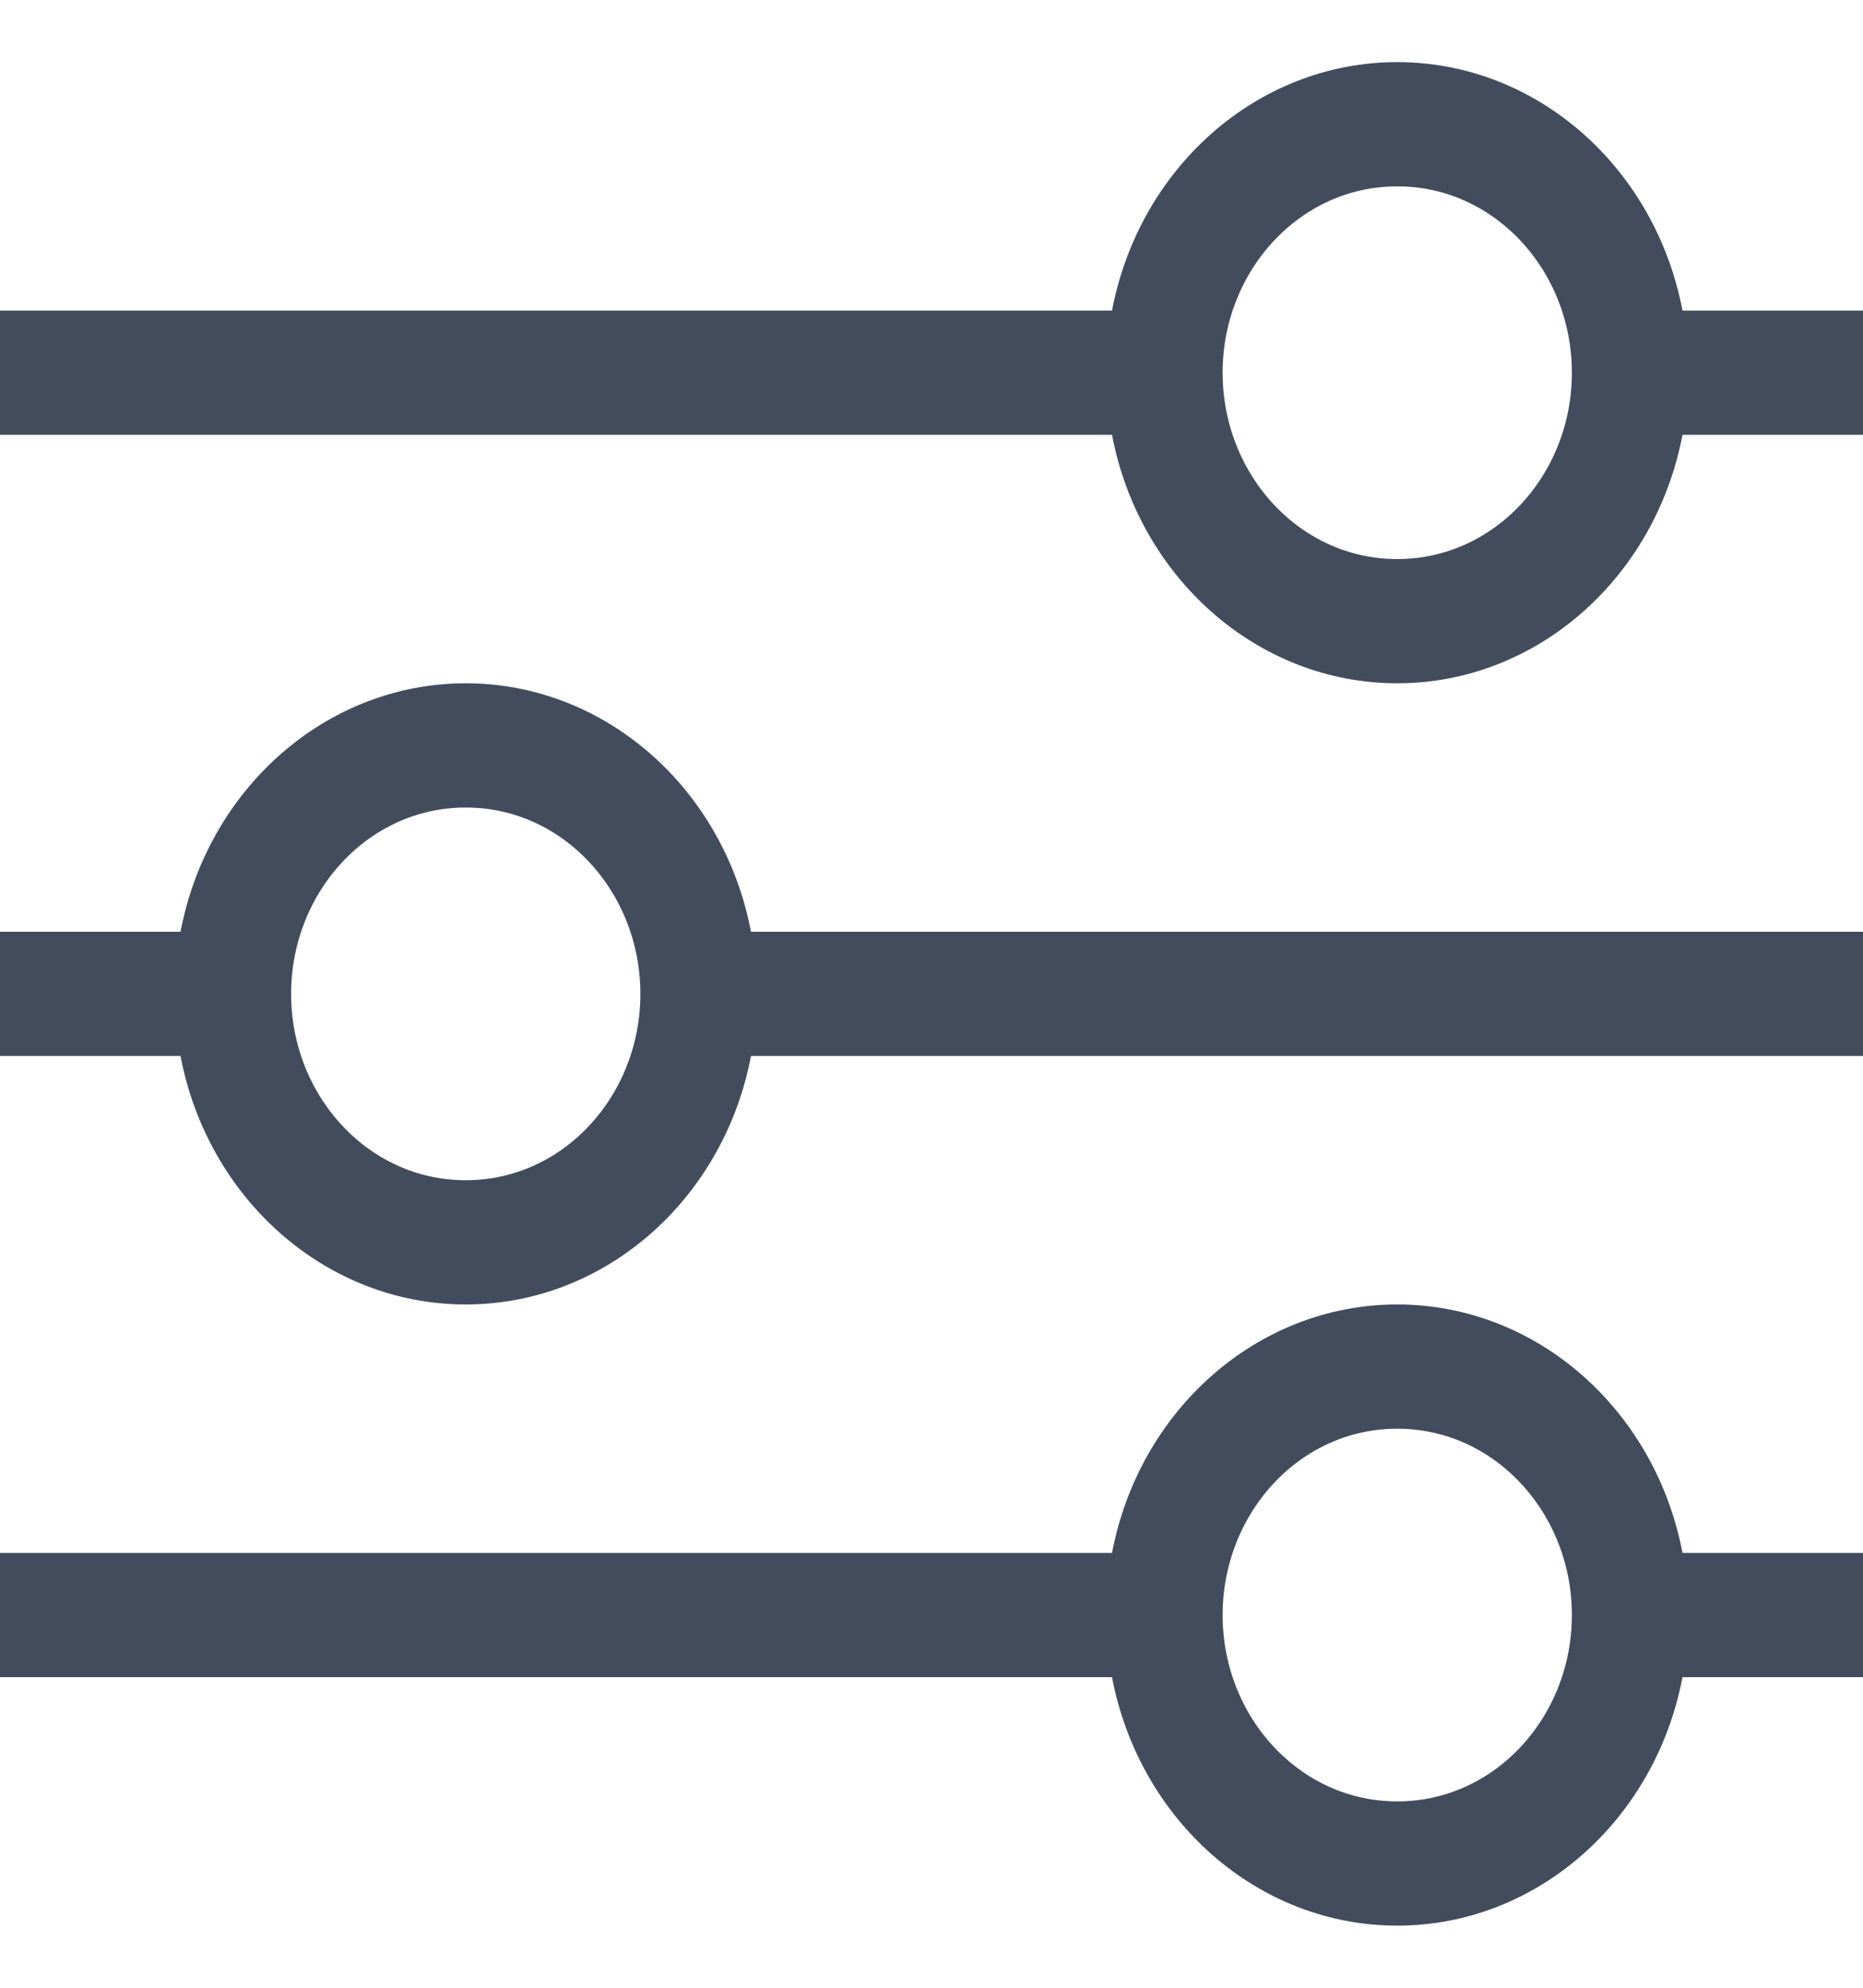 <svg width="15" height="16" viewBox="0 0 15 16" fill="none" xmlns="http://www.w3.org/2000/svg">
<path d="M9.15 3.463L9.119 3.3H8.953H0.2V2.7H8.953H9.119L9.15 2.537C9.351 1.48 10.223 0.7 11.25 0.7C12.277 0.7 13.149 1.48 13.35 2.537L13.381 2.7H13.547H14.8V3.3H13.547H13.381L13.35 3.463C13.149 4.52 12.277 5.3 11.25 5.3C10.223 5.3 9.351 4.52 9.15 3.463ZM1.65 8.463L1.619 8.3H1.453H0.2V7.7H1.453H1.619L1.65 7.537C1.851 6.48 2.723 5.7 3.75 5.7C4.777 5.7 5.649 6.48 5.85 7.537L5.881 7.7H6.047H14.8V8.3H6.047H5.881L5.85 8.463C5.649 9.52 4.777 10.3 3.75 10.3C2.723 10.3 1.851 9.52 1.65 8.463ZM8.953 12.7H9.119L9.15 12.537C9.351 11.48 10.223 10.7 11.25 10.7C12.277 10.7 13.149 11.48 13.35 12.537L13.381 12.7H13.547H14.8V13.3H13.547H13.381L13.35 13.463C13.149 14.52 12.277 15.3 11.25 15.3C10.223 15.3 9.351 14.52 9.15 13.463L9.119 13.3H8.953H0.2V12.7H8.953ZM11.25 1.3C10.351 1.3 9.644 2.073 9.644 3C9.644 3.927 10.351 4.7 11.25 4.7C12.149 4.7 12.856 3.927 12.856 3C12.856 2.073 12.149 1.3 11.25 1.3ZM3.75 6.3C2.851 6.3 2.144 7.074 2.144 8C2.144 8.927 2.851 9.7 3.75 9.7C4.649 9.7 5.356 8.927 5.356 8C5.356 7.073 4.649 6.3 3.75 6.3ZM11.25 11.3C10.351 11.3 9.644 12.073 9.644 13C9.644 13.927 10.351 14.7 11.25 14.7C12.149 14.7 12.856 13.927 12.856 13C12.856 12.073 12.149 11.3 11.25 11.3Z" fill="#434C5D" stroke="#434C5D" stroke-width="0.4"/>
</svg>
